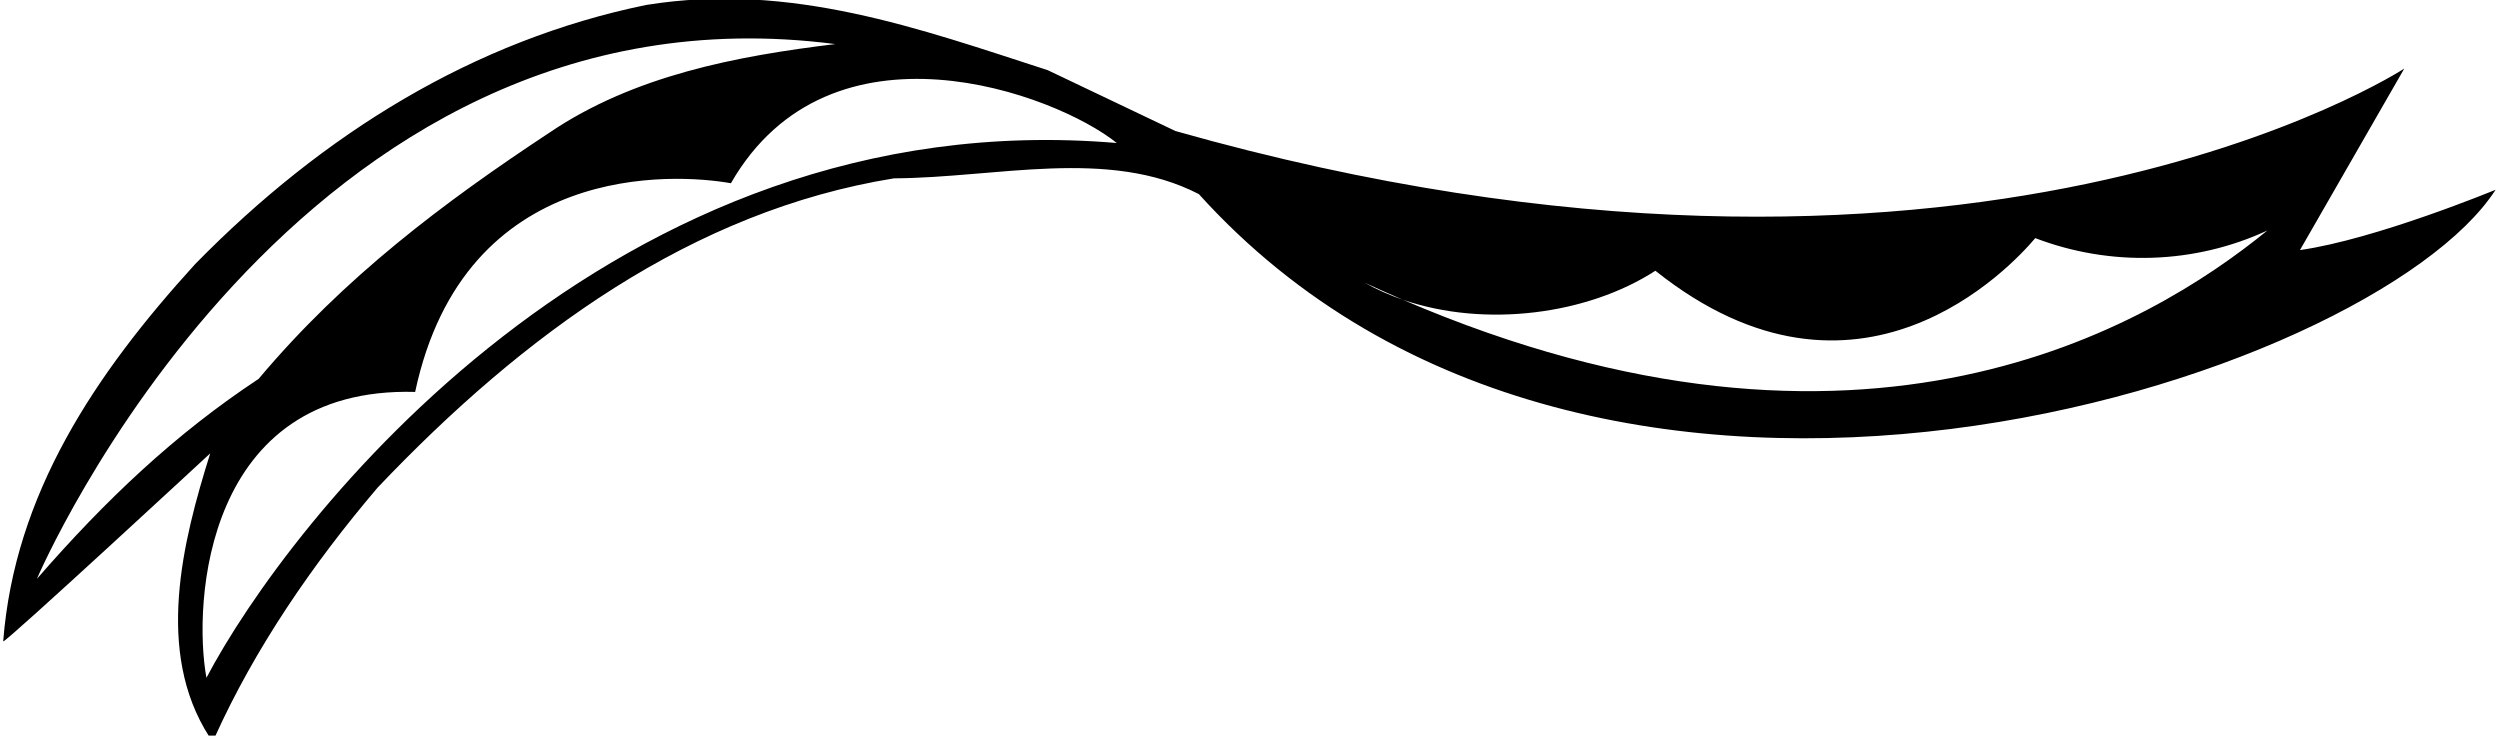 <?xml version="1.0" encoding="UTF-8"?>
<svg xmlns="http://www.w3.org/2000/svg" xmlns:xlink="http://www.w3.org/1999/xlink" width="503pt" height="148pt" viewBox="0 0 503 148" version="1.1">
<g id="surface1">
<path style=" stroke:none;fill-rule:nonzero;fill:rgb(0%,0%,0%);fill-opacity:1;" d="M 462.75 50.316 L 483.742 13.793 C 483.742 13.793 395.625 71.469 236.508 26.367 L 210.809 14.121 C 185.113 5.812 159.09 -3.703 130 1 C 95.445 8.105 65.047 26.805 39.242 53.16 C 19.121 75.246 2.938 99.414 0.641 129.047 C 0.969 129.484 42.301 91.211 42.301 91.211 C 36.727 108.926 31.148 131.125 42.086 148.184 L 43.176 148.402 C 51.27 130.469 62.859 113.52 75.98 98.102 C 105.395 67.156 139.297 42.441 179.863 35.883 C 200.531 35.773 222.945 29.648 241.211 39.055 C 321.52 127.953 477.512 76.449 502.113 38.18 C 502.113 38.18 478.02 48.148 462.75 50.316 Z M 7.422 116.473 C 7.422 116.473 59.301 -5.227 168.055 8.871 C 148.152 11.277 127.484 15.215 110.535 26.695 C 89.324 40.691 69.203 55.785 52.035 76.23 C 35.305 87.277 21.309 100.508 7.422 116.473 Z M 41.535 136.375 C 38.805 121.395 41.164 77.688 83.527 78.855 C 93.504 32.086 136.016 34.898 147.059 36.867 C 167.09 2.027 212.34 18.824 224.695 28.773 C 123.043 20.164 57.723 105.539 41.535 136.375 Z M 282.25 60.309 C 279.566 59.383 276.984 58.25 274.559 56.879 C 277.152 58.082 279.711 59.215 282.25 60.309 C 298.812 66 319.418 63.316 333.062 54.473 C 373.859 87.016 404.793 53.488 409.496 47.91 C 424.695 53.707 441.535 53.16 456.188 46.379 C 432.453 65.75 374.953 100.137 282.25 60.309 "/>
</g>
</svg>
